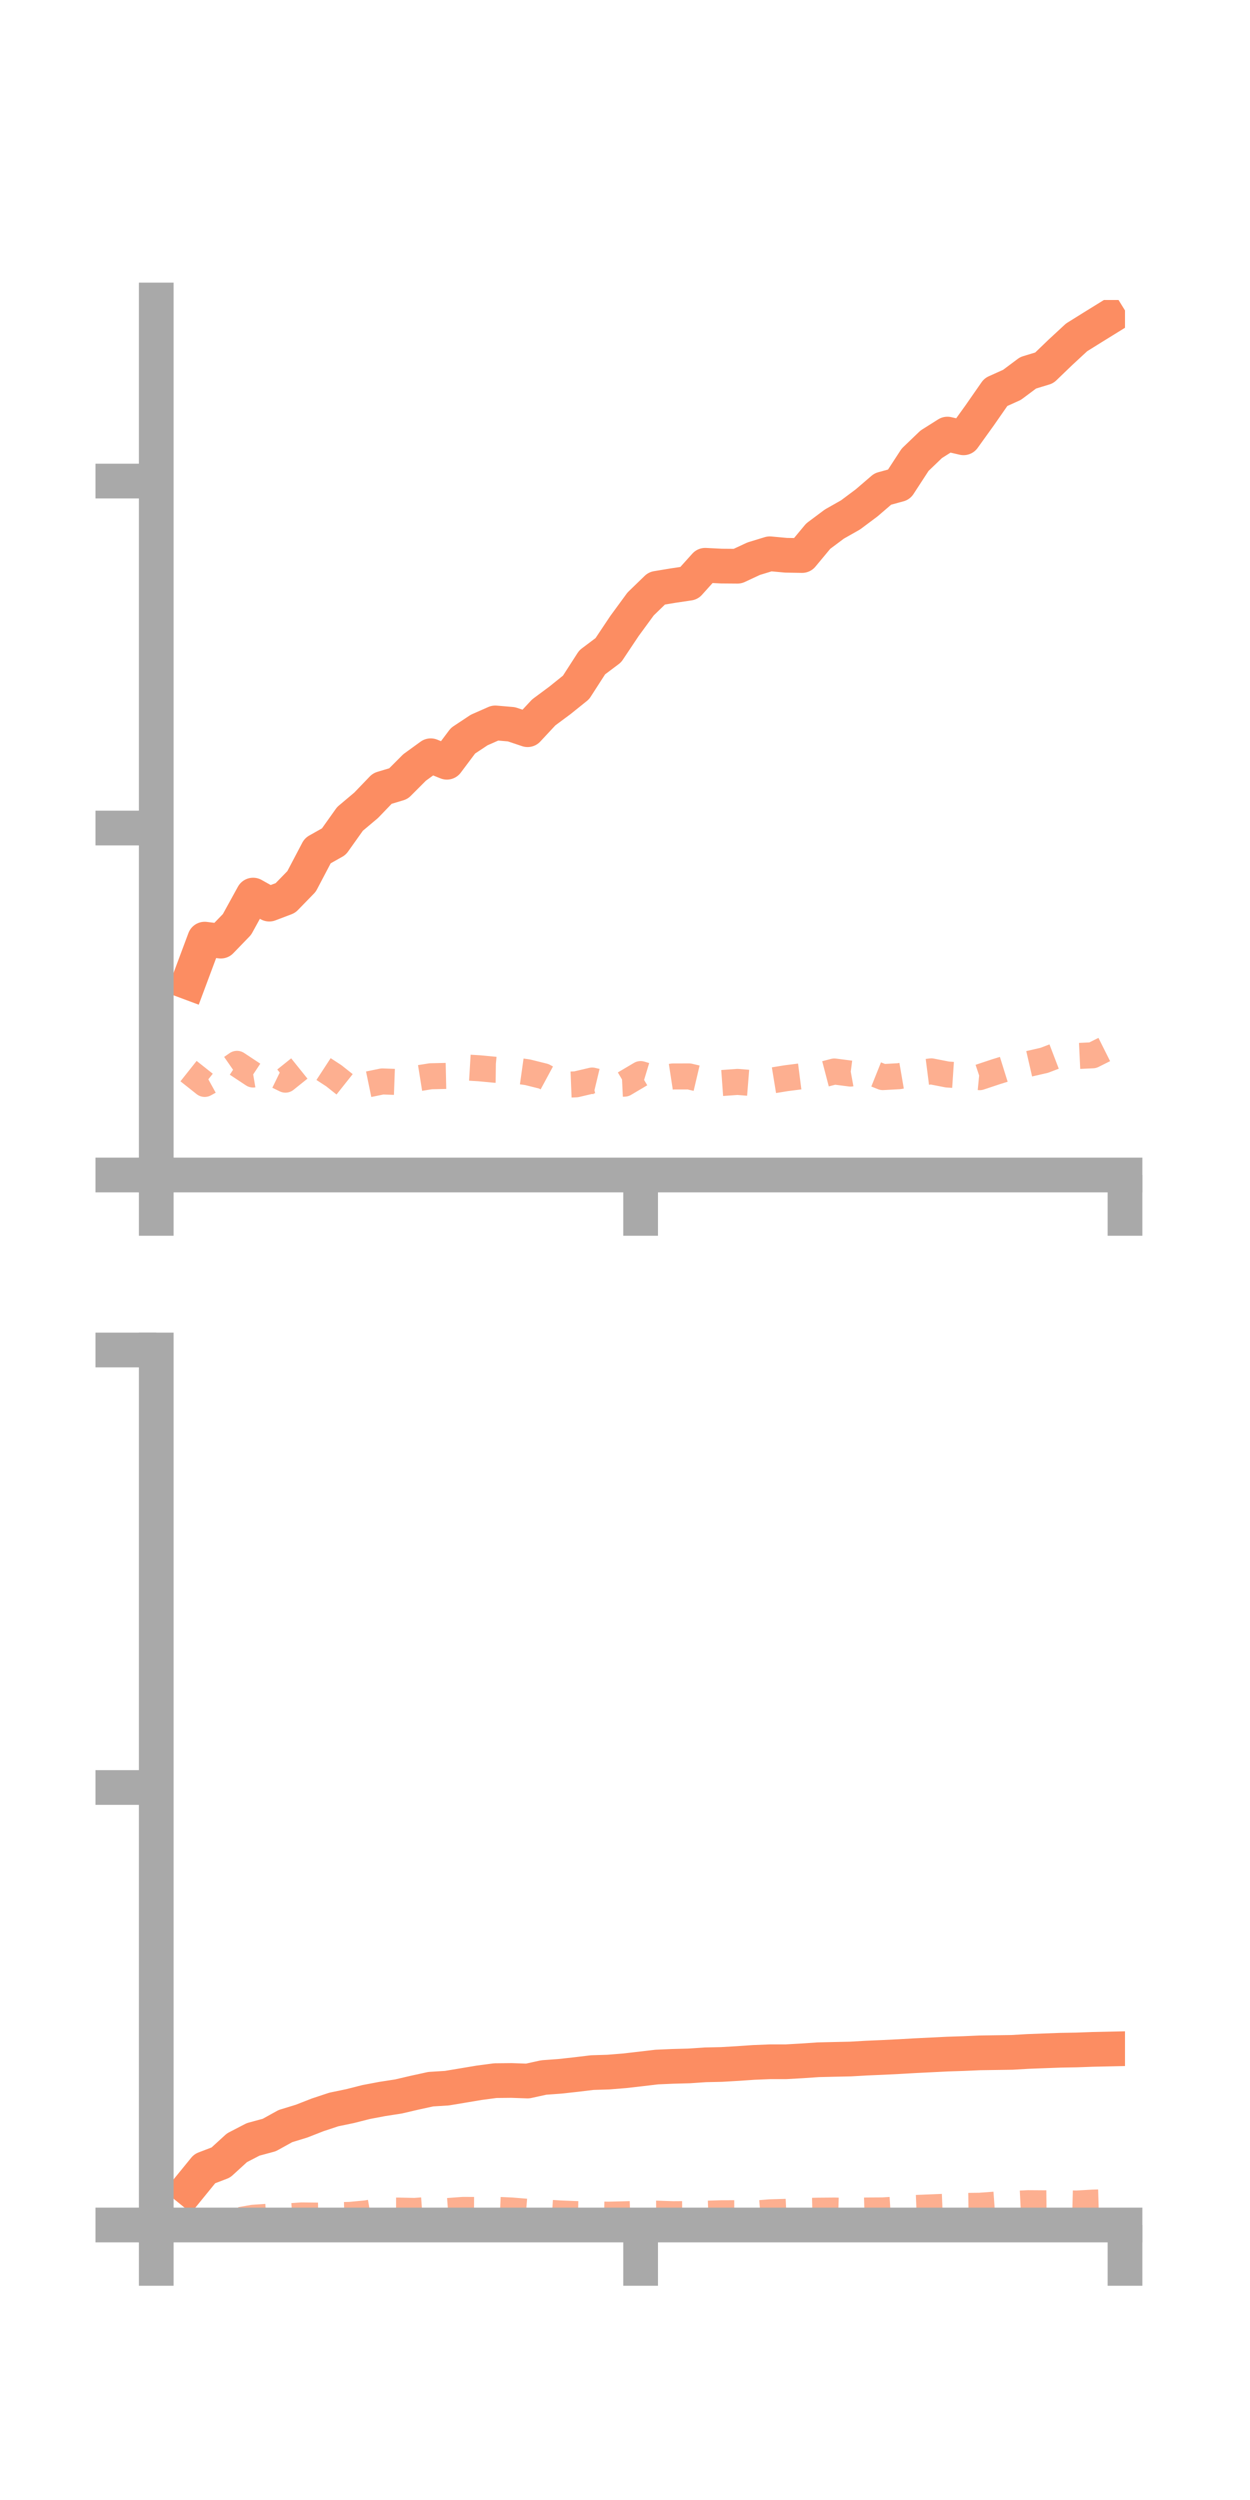 <?xml version="1.0" encoding="utf-8" standalone="no"?>
<!DOCTYPE svg PUBLIC "-//W3C//DTD SVG 1.1//EN"
  "http://www.w3.org/Graphics/SVG/1.1/DTD/svg11.dtd">
<!-- Created with matplotlib (https://matplotlib.org/) -->
<svg height="144pt" version="1.1" viewBox="0 0 72 144" width="72pt" xmlns="http://www.w3.org/2000/svg" xmlns:xlink="http://www.w3.org/1999/xlink">
 <defs>
  <style type="text/css">*{stroke-linecap:butt;stroke-linejoin:round;}</style>
 </defs>
 <g id="figure_1">
  <g id="patch_1">
   <path d="M 0 144 
L 72 144 
L 72 0 
L 0 0 
z
" style="fill:none;"/>
  </g>
  <g id="axes_1">
   <g id="patch_2">
    <path d="M 9 67.68 
L 64.8 67.68 
L 64.8 17.28 
L 9 17.28 
z
" style="fill:none;"/>
   </g>
   <g id="matplotlib.axis_1">
    <g id="xtick_1">
     <g id="line2d_1">
      <defs>
       <path d="M 0 0 
L 0 3.5 
" id="m15a72fda32" style="stroke:#a9a9a9;stroke-width:2;"/>
      </defs>
      <g>
       <use style="fill:#a9a9a9;stroke:#a9a9a9;stroke-width:2;" x="9" xlink:href="#m15a72fda32" y="67.68"/>
      </g>
     </g>
    </g>
    <g id="xtick_2">
     <g id="line2d_2">
      <g>
       <use style="fill:#a9a9a9;stroke:#a9a9a9;stroke-width:2;" x="36.9" xlink:href="#m15a72fda32" y="67.68"/>
      </g>
     </g>
    </g>
    <g id="xtick_3">
     <g id="line2d_3">
      <g>
       <use style="fill:#a9a9a9;stroke:#a9a9a9;stroke-width:2;" x="64.8" xlink:href="#m15a72fda32" y="67.68"/>
      </g>
     </g>
    </g>
   </g>
   <g id="matplotlib.axis_2">
    <g id="ytick_1">
     <g id="line2d_4">
      <defs>
       <path d="M 0 0 
L -3.5 0 
" id="mbce342394c" style="stroke:#a9a9a9;stroke-width:2;"/>
      </defs>
      <g>
       <use style="fill:#a9a9a9;stroke:#a9a9a9;stroke-width:2;" x="9" xlink:href="#mbce342394c" y="67.68"/>
      </g>
     </g>
    </g>
    <g id="ytick_2">
     <g id="line2d_5">
      <g>
       <use style="fill:#a9a9a9;stroke:#a9a9a9;stroke-width:2;" x="9" xlink:href="#mbce342394c" y="47.695"/>
      </g>
     </g>
    </g>
    <g id="ytick_3">
     <g id="line2d_6">
      <g>
       <use style="fill:#a9a9a9;stroke:#a9a9a9;stroke-width:2;" x="9" xlink:href="#mbce342394c" y="27.709"/>
      </g>
     </g>
    </g>
   </g>
   <g id="line2d_7">
    <path clip-path="url(#p078d64a969)" d="M 10.86 56.585 
L 11.79 54.094 
L 12.72 54.21 
L 13.65 53.248 
L 14.58 51.557 
L 15.51 52.079 
L 16.44 51.725 
L 17.37 50.769 
L 18.3 49 
L 19.23 48.476 
L 20.16 47.168 
L 21.09 46.385 
L 22.02 45.418 
L 22.95 45.138 
L 23.88 44.206 
L 24.81 43.531 
L 25.74 43.906 
L 26.67 42.666 
L 27.6 42.049 
L 28.53 41.639 
L 29.46 41.719 
L 30.39 42.031 
L 31.32 41.033 
L 32.25 40.343 
L 33.18 39.595 
L 34.11 38.151 
L 35.04 37.451 
L 35.97 36.058 
L 36.9 34.788 
L 37.83 33.887 
L 38.76 33.732 
L 39.69 33.594 
L 40.62 32.56 
L 41.55 32.607 
L 42.48 32.615 
L 43.41 32.181 
L 44.34 31.897 
L 45.27 31.983 
L 46.2 31.999 
L 47.13 30.881 
L 48.06 30.186 
L 48.99 29.659 
L 49.92 28.964 
L 50.85 28.165 
L 51.78 27.911 
L 52.71 26.483 
L 53.64 25.59 
L 54.57 25.003 
L 55.5 25.218 
L 56.43 23.924 
L 57.36 22.587 
L 58.29 22.168 
L 59.22 21.474 
L 60.15 21.19 
L 61.08 20.295 
L 62.01 19.434 
L 62.94 18.854 
L 63.87 18.279 
" style="fill:none;stroke:#fc8d62;stroke-linecap:square;stroke-width:2;"/>
   </g>
   <g id="line2d_8">
    <path clip-path="url(#p078d64a969)" d="M 10.86 61.696 
L 11.79 62.434 
L 12.72 61.923 
L 13.65 61.278 
L 14.58 61.893 
L 15.51 61.735 
L 16.44 62.188 
L 17.37 61.442 
L 18.3 61.359 
L 19.23 61.965 
L 20.16 62.703 
L 21.09 62.483 
L 22.02 62.291 
L 22.95 62.325 
L 23.88 62.142 
L 24.81 61.993 
L 25.74 61.972 
L 26.67 61.476 
L 27.6 61.532 
L 28.53 61.62 
L 29.46 61.631 
L 30.39 61.762 
L 31.32 61.994 
L 32.25 62.495 
L 33.18 62.458 
L 34.11 62.239 
L 35.04 62.462 
L 35.97 62.418 
L 36.9 61.867 
L 37.83 62.147 
L 38.76 62.004 
L 39.69 62.002 
L 40.62 62.221 
L 41.55 62.385 
L 42.48 62.318 
L 43.41 62.393 
L 44.34 62.259 
L 45.27 62.107 
L 46.2 61.988 
L 47.13 61.961 
L 48.06 61.718 
L 48.99 61.838 
L 49.92 61.669 
L 50.85 62.041 
L 51.78 61.989 
L 52.71 61.829 
L 53.64 61.71 
L 54.57 61.892 
L 55.5 61.954 
L 56.43 62.045 
L 57.36 61.735 
L 58.29 61.445 
L 59.22 61.288 
L 60.15 61.074 
L 61.08 60.719 
L 62.01 60.829 
L 62.94 60.785 
L 63.87 60.32 
" style="fill:none;stroke:#fc8d62;stroke-dasharray:1.5,1.5;stroke-dashoffset:0;stroke-opacity:0.7;stroke-width:1.5;"/>
   </g>
   <g id="patch_3">
    <path d="M 9 67.68 
L 9 17.28 
" style="fill:none;stroke:#a9a9a9;stroke-linecap:square;stroke-linejoin:miter;stroke-width:2;"/>
   </g>
   <g id="patch_4">
    <path d="M 64.8 67.68 
L 64.8 17.28 
" style="fill:none;"/>
   </g>
   <g id="patch_5">
    <path d="M 9 67.68 
L 64.8 67.68 
" style="fill:none;stroke:#a9a9a9;stroke-linecap:square;stroke-linejoin:miter;stroke-width:2;"/>
   </g>
   <g id="patch_6">
    <path d="M 9 17.28 
L 64.8 17.28 
" style="fill:none;"/>
   </g>
  </g>
  <g id="axes_2">
   <g id="patch_7">
    <path d="M 9 128.16 
L 64.8 128.16 
L 64.8 77.76 
L 9 77.76 
z
" style="fill:none;"/>
   </g>
   <g id="matplotlib.axis_3">
    <g id="xtick_4">
     <g id="line2d_9">
      <g>
       <use style="fill:#a9a9a9;stroke:#a9a9a9;stroke-width:2;" x="9" xlink:href="#m15a72fda32" y="128.16"/>
      </g>
     </g>
    </g>
    <g id="xtick_5">
     <g id="line2d_10">
      <g>
       <use style="fill:#a9a9a9;stroke:#a9a9a9;stroke-width:2;" x="36.9" xlink:href="#m15a72fda32" y="128.16"/>
      </g>
     </g>
    </g>
    <g id="xtick_6">
     <g id="line2d_11">
      <g>
       <use style="fill:#a9a9a9;stroke:#a9a9a9;stroke-width:2;" x="64.8" xlink:href="#m15a72fda32" y="128.16"/>
      </g>
     </g>
    </g>
   </g>
   <g id="matplotlib.axis_4">
    <g id="ytick_4">
     <g id="line2d_12">
      <g>
       <use style="fill:#a9a9a9;stroke:#a9a9a9;stroke-width:2;" x="9" xlink:href="#mbce342394c" y="128.16"/>
      </g>
     </g>
    </g>
    <g id="ytick_5">
     <g id="line2d_13">
      <g>
       <use style="fill:#a9a9a9;stroke:#a9a9a9;stroke-width:2;" x="9" xlink:href="#mbce342394c" y="102.96"/>
      </g>
     </g>
    </g>
    <g id="ytick_6">
     <g id="line2d_14">
      <g>
       <use style="fill:#a9a9a9;stroke:#a9a9a9;stroke-width:2;" x="9" xlink:href="#mbce342394c" y="77.76"/>
      </g>
     </g>
    </g>
   </g>
   <g id="line2d_15">
    <path clip-path="url(#pc1edccb245)" d="M 10.86 126.058 
L 11.79 124.916 
L 12.72 124.56 
L 13.65 123.711 
L 14.58 123.229 
L 15.51 122.977 
L 16.44 122.463 
L 17.37 122.178 
L 18.3 121.814 
L 19.23 121.506 
L 20.16 121.313 
L 21.09 121.077 
L 22.02 120.901 
L 22.95 120.757 
L 23.88 120.54 
L 24.81 120.337 
L 25.74 120.279 
L 26.67 120.124 
L 27.6 119.968 
L 28.53 119.845 
L 29.46 119.835 
L 30.39 119.868 
L 31.32 119.664 
L 32.25 119.596 
L 33.18 119.494 
L 34.11 119.382 
L 35.04 119.353 
L 35.97 119.278 
L 36.9 119.172 
L 37.83 119.062 
L 38.76 119.022 
L 39.69 118.997 
L 40.62 118.934 
L 41.55 118.914 
L 42.48 118.86 
L 43.41 118.796 
L 44.34 118.758 
L 45.27 118.758 
L 46.2 118.705 
L 47.13 118.642 
L 48.06 118.62 
L 48.99 118.6 
L 49.92 118.547 
L 50.85 118.507 
L 51.78 118.461 
L 52.71 118.408 
L 53.64 118.362 
L 54.57 118.316 
L 55.5 118.286 
L 56.43 118.245 
L 57.36 118.231 
L 58.29 118.217 
L 59.22 118.163 
L 60.15 118.128 
L 61.08 118.094 
L 62.01 118.078 
L 62.94 118.044 
L 63.87 118.024 
" style="fill:none;stroke:#fc8d62;stroke-linecap:square;stroke-width:2;"/>
   </g>
   <g id="line2d_16">
    <path clip-path="url(#pc1edccb245)" d="M 10.86 127.933 
L 11.79 128.021 
L 12.72 128.004 
L 13.65 127.907 
L 14.58 127.744 
L 15.51 127.68 
L 16.44 127.673 
L 17.37 127.609 
L 18.3 127.62 
L 19.23 127.602 
L 20.16 127.578 
L 21.09 127.491 
L 22.02 127.328 
L 22.95 127.33 
L 23.88 127.35 
L 24.81 127.282 
L 25.74 127.36 
L 26.67 127.291 
L 27.6 127.295 
L 28.53 127.283 
L 29.46 127.325 
L 30.39 127.401 
L 31.32 127.435 
L 32.25 127.495 
L 33.18 127.532 
L 34.11 127.549 
L 35.04 127.566 
L 35.97 127.544 
L 36.9 127.514 
L 37.83 127.507 
L 38.76 127.539 
L 39.69 127.532 
L 40.62 127.512 
L 41.55 127.484 
L 42.48 127.481 
L 43.41 127.508 
L 44.34 127.431 
L 45.27 127.403 
L 46.2 127.357 
L 47.13 127.336 
L 48.06 127.328 
L 48.99 127.353 
L 49.92 127.326 
L 50.85 127.32 
L 51.78 127.261 
L 52.71 127.181 
L 53.64 127.144 
L 54.57 127.106 
L 55.5 127.064 
L 56.43 127.052 
L 57.36 126.984 
L 58.29 126.95 
L 59.22 126.904 
L 60.15 126.911 
L 61.08 126.901 
L 62.01 126.925 
L 62.94 126.871 
L 63.87 126.844 
" style="fill:none;stroke:#fc8d62;stroke-dasharray:1.5,1.5;stroke-dashoffset:0;stroke-opacity:0.7;stroke-width:1.5;"/>
   </g>
   <g id="patch_8">
    <path d="M 9 128.16 
L 9 77.76 
" style="fill:none;stroke:#a9a9a9;stroke-linecap:square;stroke-linejoin:miter;stroke-width:2;"/>
   </g>
   <g id="patch_9">
    <path d="M 64.8 128.16 
L 64.8 77.76 
" style="fill:none;"/>
   </g>
   <g id="patch_10">
    <path d="M 9 128.16 
L 64.8 128.16 
" style="fill:none;stroke:#a9a9a9;stroke-linecap:square;stroke-linejoin:miter;stroke-width:2;"/>
   </g>
   <g id="patch_11">
    <path d="M 9 77.76 
L 64.8 77.76 
" style="fill:none;"/>
   </g>
  </g>
 </g>
 <defs>
  <clipPath id="p078d64a969">
   <rect height="50.4" width="55.8" x="9" y="17.28"/>
  </clipPath>
  <clipPath id="pc1edccb245">
   <rect height="50.4" width="55.8" x="9" y="77.76"/>
  </clipPath>
 </defs>
</svg>
